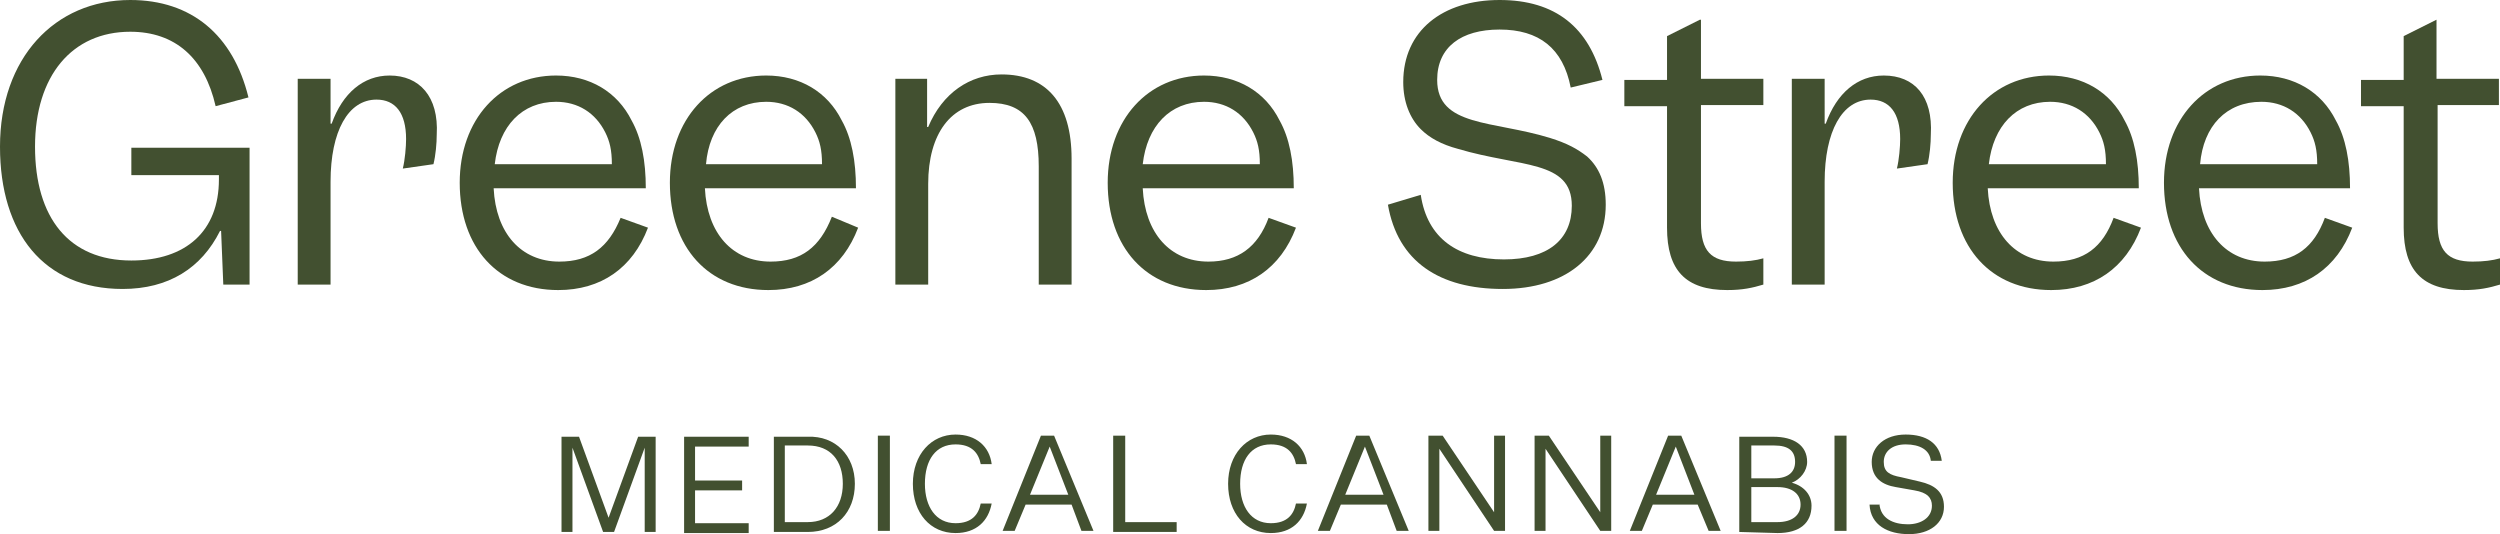 <?xml version="1.0" encoding="utf-8"?>
<!-- Generator: Adobe Illustrator 25.4.1, SVG Export Plug-In . SVG Version: 6.00 Build 0)  -->
<svg version="1.1" xmlns="http://www.w3.org/2000/svg" xmlns:xlink="http://www.w3.org/1999/xlink" x="0px" y="0px"
	 viewBox="0 0 228.4 48.8" style="enable-background:new 0 0 228.4 48.8;" xml:space="preserve">
<style type="text/css">
	.st0{fill:#425030;}
</style>
<g id="Layer_1">
	<g id="Layer_1_00000093872806983775467410000000493740642971021737_">
	</g>
	<g id="Layer_4_00000083086903058021509360000013135931415506745761_">
		<g>
			<g>
				<path class="st0" d="M12,16h8v0.4c0,4.7-3,7.4-8,7.4c-5.7,0-8.8-3.9-8.8-10.4S6.6,2.9,11.9,2.9c4.1,0,6.8,2.4,7.8,6.8l3-0.8
					C21.3,3.2,17.5,0,11.9,0C5,0,0,5.3,0,13.4c0,7.9,4,13,11.2,13c4.2,0,7.2-1.9,8.9-5.3h0.1l0.2,4.9h2.4V13.5H12V16z"/>
				<path class="st0" d="M35.6,6.9c-2.4,0-4.3,1.6-5.3,4.4h-0.1V7.2h-3V26h3v-9.4c0-4.6,1.6-7.5,4.2-7.5c1.7,0,2.7,1.2,2.7,3.6
					c0,0.7-0.1,1.9-0.3,2.7l2.8-0.4c0.2-0.8,0.3-1.9,0.3-2.7C40.1,8.8,38.3,6.9,35.6,6.9z"/>
				<path class="st0" d="M51.1,23.9c-3.5,0-5.8-2.6-6-6.7H59c0-2.5-0.4-4.6-1.3-6.2c-1.3-2.6-3.8-4.1-6.9-4.1c-5.1,0-8.8,4-8.8,9.8
					c0,5.9,3.5,9.8,9,9.8c3.9,0,6.8-2,8.2-5.7l-2.5-0.9C55.6,22.6,53.9,23.9,51.1,23.9z M50.8,9.3c2,0,3.6,1,4.5,2.8
					c0.4,0.8,0.6,1.6,0.6,2.9H45.2C45.6,11.5,47.7,9.3,50.8,9.3z"/>
				<path class="st0" d="M70.4,23.9c-3.5,0-5.8-2.6-6-6.7h13.8c0-2.5-0.4-4.6-1.3-6.2c-1.3-2.6-3.8-4.1-6.9-4.1
					c-5.1,0-8.8,4-8.8,9.8c0,5.9,3.5,9.8,9,9.8c3.9,0,6.8-2,8.2-5.7l-2.4-1C74.9,22.6,73.2,23.9,70.4,23.9z M70,9.3
					c2,0,3.6,1,4.5,2.8c0.4,0.8,0.6,1.6,0.6,2.9H64.5C64.8,11.5,66.9,9.3,70,9.3z"/>
				<path class="st0" d="M91.5,6.8c-2.9,0-5.4,1.7-6.7,4.8h-0.1V7.2h-2.9V26h3v-9.2c0-4.6,2.1-7.4,5.6-7.4c3.2,0,4.5,1.8,4.5,5.8V26
					h3V14.5C97.9,9.4,95.6,6.8,91.5,6.8z"/>
				<path class="st0" d="M110.4,23.9c-3.5,0-5.8-2.6-6-6.7h13.8c0-2.5-0.4-4.6-1.3-6.2c-1.3-2.6-3.8-4.1-6.9-4.1
					c-5.1,0-8.8,4-8.8,9.8c0,5.9,3.5,9.8,9,9.8c3.9,0,6.8-2,8.2-5.7l-2.5-0.9C114.9,22.6,113.1,23.9,110.4,23.9z M110,9.3
					c2,0,3.6,1,4.5,2.8c0.4,0.8,0.6,1.6,0.6,2.9h-10.7C104.8,11.5,106.9,9.3,110,9.3z"/>
				<path class="st0" d="M141.6,12.6c-5.2-1.6-10.3-1-10.3-5.3c0-3,2.2-4.6,5.7-4.6c3.6,0,5.8,1.7,6.5,5.3l2.9-0.7
					C145.2,2.5,142.1,0,137,0c-5.2,0-8.8,2.8-8.8,7.5c0,1.8,0.6,3.3,1.6,4.3c0.8,0.8,1.9,1.4,3.4,1.8c5.7,1.7,10.4,1,10.4,5.2
					c0,3.1-2.2,4.9-6.2,4.9c-4.2,0-7-1.9-7.6-5.9l-3,0.9c0.9,5.2,4.7,7.7,10.5,7.7c5.7,0,9.4-3,9.4-7.7c0-2-0.6-3.4-1.7-4.4
					C144.1,13.6,143.2,13.1,141.6,12.6z"/>
				<path class="st0" d="M155.3,1.8l-3,1.5v4h-3.9v2.4h3.9v11.1c0,3.9,1.7,5.7,5.5,5.7c1.4,0,2.3-0.2,3.3-0.5v-2.4
					c-0.7,0.2-1.5,0.3-2.5,0.3c-2.3,0-3.2-1-3.2-3.5V9.6h5.7V7.2h-5.7V1.8H155.3z"/>
				<path class="st0" d="M172.1,6.9c-2.4,0-4.3,1.6-5.3,4.4h-0.1V7.2h-3V26h3v-9.4c0-4.6,1.6-7.5,4.2-7.5c1.7,0,2.7,1.2,2.7,3.6
					c0,0.7-0.1,1.9-0.3,2.7l2.8-0.4c0.2-0.8,0.3-1.9,0.3-2.7C176.6,8.8,174.9,6.9,172.1,6.9z"/>
				<path class="st0" d="M187.6,23.9c-3.5,0-5.8-2.6-6-6.7h13.8c0-2.5-0.4-4.6-1.3-6.2c-1.3-2.6-3.8-4.1-6.9-4.1
					c-5.1,0-8.8,4-8.8,9.8c0,5.9,3.5,9.8,9,9.8c3.9,0,6.8-2,8.2-5.7l-2.5-0.9C192.1,22.6,190.4,23.9,187.6,23.9z M187.3,9.3
					c2,0,3.6,1,4.5,2.8c0.4,0.8,0.6,1.6,0.6,2.9h-10.7C182.1,11.5,184.2,9.3,187.3,9.3z"/>
				<path class="st0" d="M206.9,23.9c-3.5,0-5.8-2.6-6-6.7h13.8c0-2.5-0.4-4.6-1.3-6.2c-1.3-2.6-3.8-4.1-6.9-4.1
					c-5.1,0-8.8,4-8.8,9.8c0,5.9,3.5,9.8,9,9.8c3.9,0,6.8-2,8.2-5.7l-2.5-0.9C211.4,22.6,209.7,23.9,206.9,23.9z M206.6,9.3
					c2,0,3.6,1,4.5,2.8c0.4,0.8,0.6,1.6,0.6,2.9H201C201.3,11.5,203.4,9.3,206.6,9.3z"/>
				<path class="st0" d="M228.3,9.6V7.2h-5.7V1.8l-3,1.5v4h-3.9v2.4h3.9v11.1c0,3.9,1.7,5.7,5.5,5.7c1.4,0,2.3-0.2,3.3-0.5v-2.4
					c-0.7,0.2-1.5,0.3-2.5,0.3c-2.3,0-3.2-1-3.2-3.5V9.6H228.3z"/>
			</g>
			<g>
				<path class="st0" d="M55.1,48.6l-2.8-7.7l0,0v7.7h-1v-8.7h1.6l2.7,7.4l0,0l2.7-7.4h1.6v8.7h-1v-7.7l0,0l-2.8,7.7H55.1z"/>
				<path class="st0" d="M62.5,48.6v-8.7h5.9v0.9h-4.9v3.1h4.3v0.9h-4.3v3h4.9v0.9h-5.9V48.6z"/>
				<path class="st0" d="M78.1,44.2c0,2.6-1.7,4.4-4.3,4.4h-3.1v-8.7h3.1C76.3,39.8,78.1,41.6,78.1,44.2z M71.7,40.7v7h2.1
					c2,0,3.2-1.4,3.2-3.5s-1.1-3.5-3.2-3.5H71.7z"/>
				<path class="st0" d="M80.2,39.8h1.1v8.7h-1.1V39.8z"/>
				<path class="st0" d="M87.3,47.8c1.5,0,2.1-0.8,2.3-1.8h1c-0.3,1.6-1.4,2.7-3.3,2.7c-2.3,0-3.9-1.8-3.9-4.5s1.7-4.5,3.9-4.5
					c1.9,0,3.1,1.1,3.3,2.7h-1c-0.2-1-0.8-1.8-2.3-1.8c-1.8,0-2.8,1.4-2.8,3.6C84.5,46.3,85.5,47.8,87.3,47.8z"/>
				<path class="st0" d="M97.9,46.1h-4.2l-1,2.4h-1.1l3.5-8.7h1.2l3.6,8.7h-1.1L97.9,46.1z M94.1,45.2h3.5l-1.7-4.4l0,0L94.1,45.2z"
					/>
				<path class="st0" d="M101.7,39.8h1.1v7.9h4.7v0.9h-5.8C101.7,48.6,101.7,39.8,101.7,39.8z"/>
				<path class="st0" d="M116.1,47.8c1.5,0,2.1-0.8,2.3-1.8h1c-0.3,1.6-1.4,2.7-3.3,2.7c-2.3,0-3.9-1.8-3.9-4.5s1.7-4.5,3.9-4.5
					c1.9,0,3.1,1.1,3.3,2.7h-1c-0.2-1-0.8-1.8-2.3-1.8c-1.8,0-2.8,1.4-2.8,3.6C113.3,46.3,114.3,47.8,116.1,47.8z"/>
				<path class="st0" d="M126.7,46.1h-4.2l-1,2.4h-1.1l3.5-8.7h1.2l3.6,8.7h-1.1L126.7,46.1z M122.9,45.2h3.5l-1.7-4.4l0,0
					L122.9,45.2z"/>
				<path class="st0" d="M136.5,46.8L136.5,46.8v-7h1v8.7h-1l-5-7.5l0,0v7.5h-1v-8.7h1.3L136.5,46.8z"/>
				<path class="st0" d="M146.2,46.8L146.2,46.8v-7h1v8.7h-1l-5-7.5l0,0v7.5h-1v-8.7h1.3L146.2,46.8z"/>
				<path class="st0" d="M155.1,46.1H151l-1,2.4h-1.1l3.5-8.7h1.2l3.6,8.7h-1.1L155.1,46.1z M151.3,45.2h3.5l-1.7-4.4l0,0
					L151.3,45.2z"/>
				<path class="st0" d="M158.9,48.6v-8.7h3.1c1.9,0,3.1,0.8,3.1,2.3c0,0.8-0.6,1.6-1.4,1.9c1.1,0.3,1.8,1.1,1.8,2.1
					c0,1.6-1.1,2.5-3.1,2.5L158.9,48.6L158.9,48.6z M162.1,43.7c1.3,0,1.9-0.6,1.9-1.5c0-1-0.6-1.5-1.9-1.5H160v3H162.1z M160,47.7
					h2.4c1.3,0,2.1-0.6,2.1-1.6s-0.8-1.6-2.1-1.6H160V47.7z"/>
				<path class="st0" d="M167.6,39.8h1.1v8.7h-1.1V39.8z"/>
				<path class="st0" d="M171.7,46c0.1,1.4,1.3,1.9,2.6,1.9c1.2,0,2.2-0.6,2.2-1.7c0-0.7-0.4-1.2-1.6-1.4l-1.7-0.3
					c-1.2-0.2-2.2-0.8-2.2-2.3c0-1.4,1.2-2.5,3.1-2.5c1.9,0,3.1,0.8,3.3,2.4h-1c-0.1-1-1-1.5-2.3-1.5s-2,0.7-2,1.6
					c0,0.9,0.5,1.2,1.6,1.4l1.7,0.4c1.3,0.3,2.2,0.9,2.2,2.3c0,1.5-1.3,2.5-3.2,2.5s-3.5-0.8-3.6-2.7h0.9V46z"/>
			</g>
		</g>
	</g>
</g>
<g id="Isolation_Mode">
</g>
</svg>
